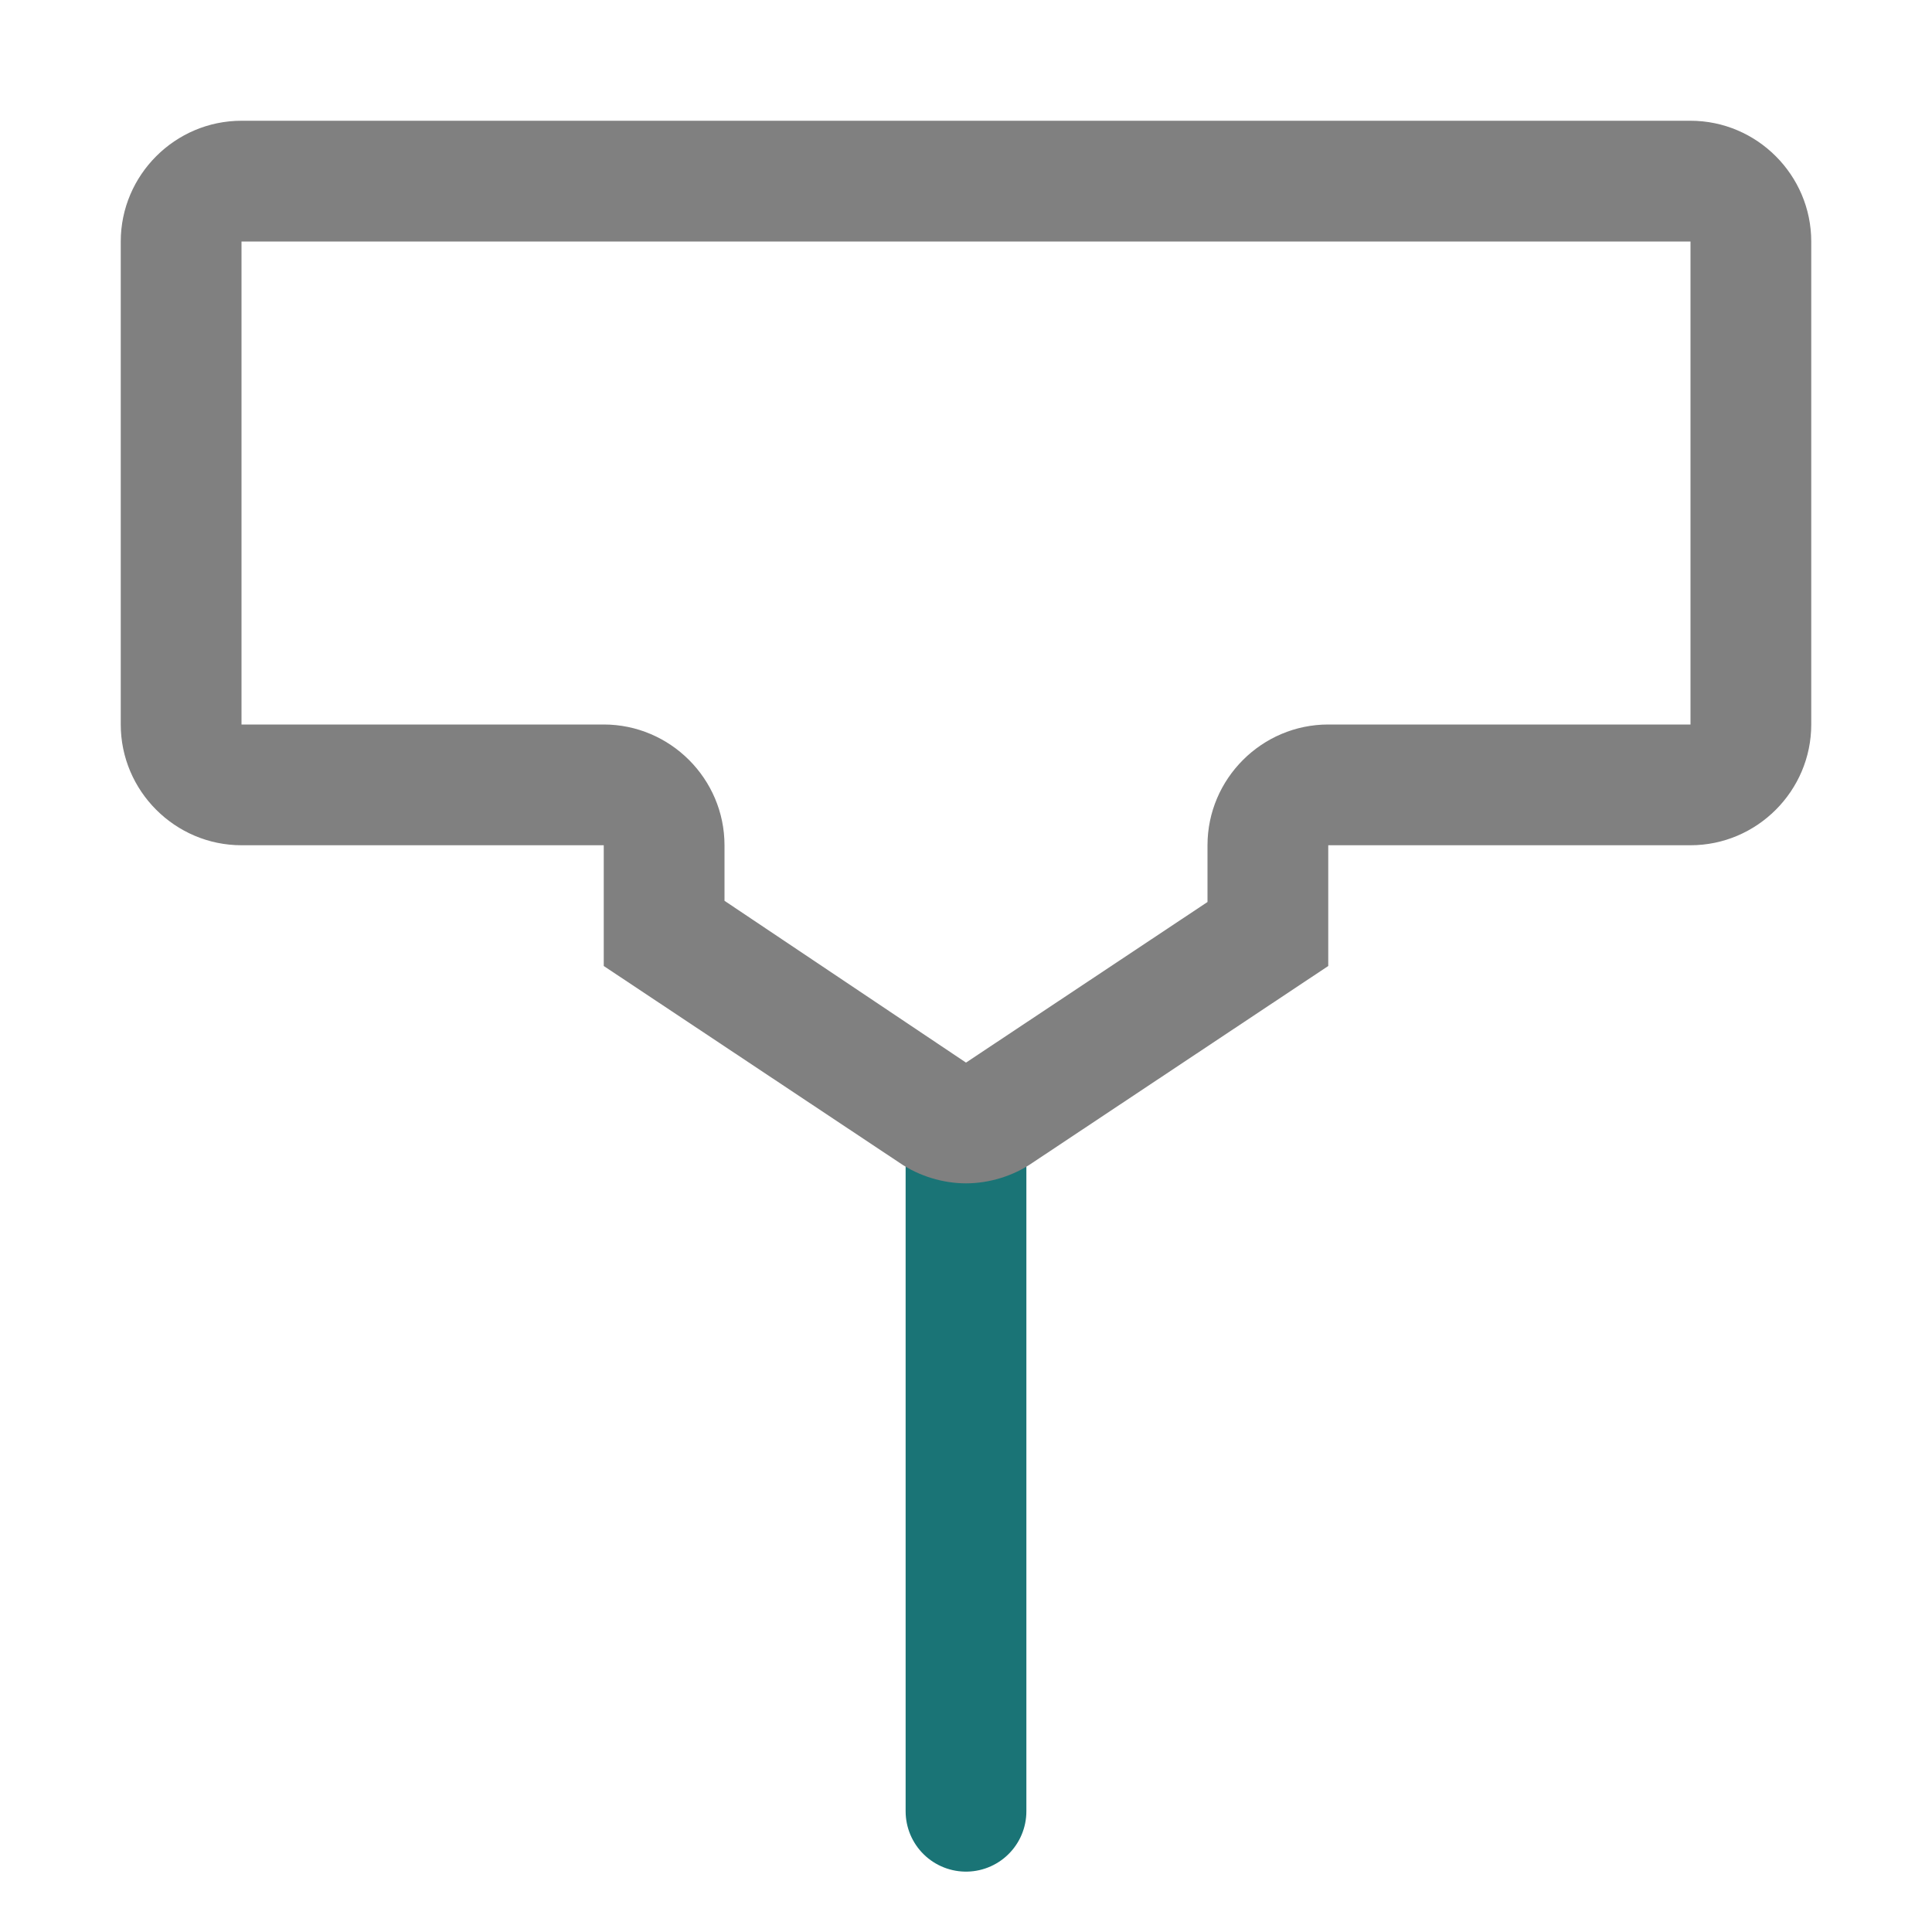 <?xml version="1.0" encoding="utf-8"?>
<!-- Generator: Adobe Illustrator 23.0.3, SVG Export Plug-In . SVG Version: 6.00 Build 0)  -->
<svg version="1.0" id="Layer_1" xmlns="http://www.w3.org/2000/svg" xmlns:xlink="http://www.w3.org/1999/xlink" x="0px" y="0px"
	 viewBox="0 0 16 16" enable-background="new 0 0 16 16" xml:space="preserve">
<g id="extruder_x2B_funnel">
	<rect x="1" y="1" display="none" fill="#808080" width="14" height="6"/>
	<line fill="none" stroke="#1A7476" stroke-linecap="round" stroke-miterlimit="10" x1="8" y1="9.37" x2="8" y2="15"/>
	<polygon display="none" fill="#808080" points="5,7 5,8 8,10 11,8 11,7 	"/>
	<g>
		<path fill="#808080" d="M14,2l0,4h-3c-0.55,0-1,0.45-1,1v0.47L8,8.8L6,7.46V7c0-0.55-0.45-1-1-1L2,6l0-4H14 M14,1H2
			C1.45,1,1,1.45,1,2v4c0,0.55,0.45,1,1,1h3v1l2.45,1.63C7.61,9.74,7.81,9.8,8,9.8c0.19,0,0.39-0.06,0.55-0.17L11,8V7h3
			c0.55,0,1-0.45,1-1V2C15,1.45,14.55,1,14,1L14,1z"/>
	</g>
</g>
</svg>
